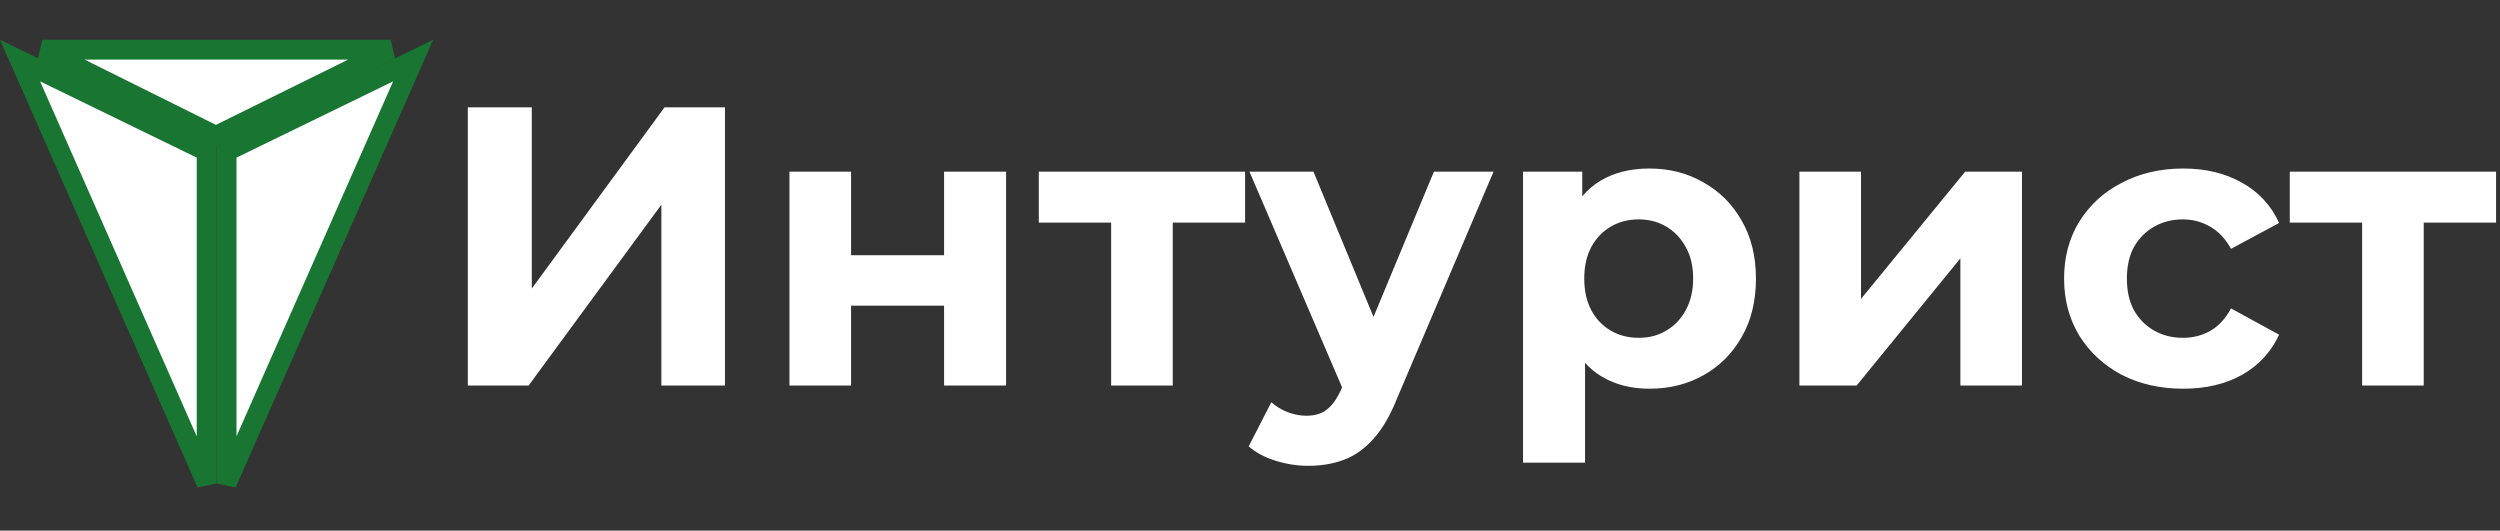 <svg width="1258" height="267" viewBox="0 0 1258 267" fill="none" xmlns="http://www.w3.org/2000/svg">
<rect x="0" y="0" width="1258" height="267" fill="#333333" stroke="none"/>
<path d="M235.4 194V54H267.6V145.2L334.4 54H364.8V194H332.8V103L266 194H235.4ZM397.258 194V86.4H428.258V128.4H475.058V86.4H506.258V194H475.058V153.8H428.258V194H397.258ZM559.125 194V104.8L566.125 112H522.725V86.4H626.525V112H583.125L590.125 104.8V194H559.125ZM658.342 234.4C652.742 234.4 647.209 233.533 641.742 231.8C636.276 230.067 631.809 227.667 628.342 224.6L639.742 202.4C642.142 204.533 644.876 206.2 647.942 207.4C651.142 208.6 654.276 209.2 657.342 209.2C661.742 209.2 665.209 208.133 667.742 206C670.409 204 672.809 200.6 674.942 195.8L680.542 182.6L682.942 179.2L721.542 86.4H751.542L702.942 200.6C699.476 209.267 695.476 216.067 690.942 221C686.542 225.933 681.609 229.4 676.142 231.4C670.809 233.4 664.876 234.4 658.342 234.4ZM676.742 198.2L628.742 86.4H660.942L698.142 176.4L676.742 198.2ZM829.994 195.6C820.927 195.6 812.994 193.6 806.194 189.6C799.394 185.6 794.06 179.533 790.194 171.4C786.46 163.133 784.594 152.733 784.594 140.2C784.594 127.533 786.394 117.133 789.994 109C793.594 100.867 798.794 94.8 805.594 90.8C812.394 86.8 820.527 84.8 829.994 84.8C840.127 84.8 849.194 87.133 857.194 91.8C865.327 96.333 871.727 102.733 876.394 111C881.194 119.267 883.594 129 883.594 140.2C883.594 151.533 881.194 161.333 876.394 169.6C871.727 177.867 865.327 184.267 857.194 188.8C849.194 193.333 840.127 195.6 829.994 195.6ZM766.394 232.8V86.4H796.194V108.4L795.594 140.4L797.594 172.2V232.8H766.394ZM824.594 170C829.794 170 834.394 168.8 838.394 166.4C842.527 164 845.794 160.6 848.194 156.2C850.727 151.667 851.994 146.333 851.994 140.2C851.994 133.933 850.727 128.6 848.194 124.2C845.794 119.8 842.527 116.4 838.394 114C834.394 111.6 829.794 110.4 824.594 110.4C819.394 110.4 814.727 111.6 810.594 114C806.46 116.4 803.194 119.8 800.794 124.2C798.394 128.6 797.194 133.933 797.194 140.2C797.194 146.333 798.394 151.667 800.794 156.2C803.194 160.6 806.46 164 810.594 166.4C814.727 168.8 819.394 170 824.594 170ZM905.461 194V86.4H936.461V150.4L988.861 86.4H1017.46V194H986.461V130L934.261 194H905.461ZM1098.65 195.6C1087.05 195.6 1076.72 193.267 1067.65 188.6C1058.59 183.8 1051.45 177.2 1046.25 168.8C1041.19 160.4 1038.65 150.867 1038.65 140.2C1038.65 129.4 1041.19 119.867 1046.25 111.6C1051.45 103.2 1058.59 96.667 1067.65 92C1076.72 87.2 1087.05 84.8 1098.65 84.8C1109.99 84.8 1119.85 87.2 1128.25 92C1136.65 96.667 1142.85 103.4 1146.85 112.2L1122.65 125.2C1119.85 120.133 1116.32 116.4 1112.05 114C1107.92 111.6 1103.39 110.4 1098.45 110.4C1093.12 110.4 1088.32 111.6 1084.05 114C1079.79 116.4 1076.39 119.8 1073.85 124.2C1071.45 128.6 1070.25 133.933 1070.25 140.2C1070.25 146.467 1071.45 151.8 1073.85 156.2C1076.39 160.6 1079.79 164 1084.05 166.4C1088.32 168.8 1093.12 170 1098.45 170C1103.39 170 1107.92 168.867 1112.05 166.6C1116.32 164.2 1119.85 160.4 1122.65 155.2L1146.85 168.4C1142.85 177.067 1136.65 183.8 1128.25 188.6C1119.85 193.267 1109.99 195.6 1098.65 195.6ZM1188.62 194V104.8L1195.62 112H1152.22V86.4H1256.02V112H1212.62L1219.62 104.8V194H1188.62Z" fill="white"/>
<path d="M21.292 25L108.645 68.42L196.581 25H21.292Z" fill="white" stroke="#187532" stroke-width="10"/>
<path d="M104 76.19V243.285L10.086 30.471L104 76.19Z" fill="white" stroke="#187532" stroke-width="10"/>
<path d="M114 76.19V243.285L207.914 30.471L114 76.19Z" fill="white" stroke="#187532" stroke-width="10"/>
</svg>
